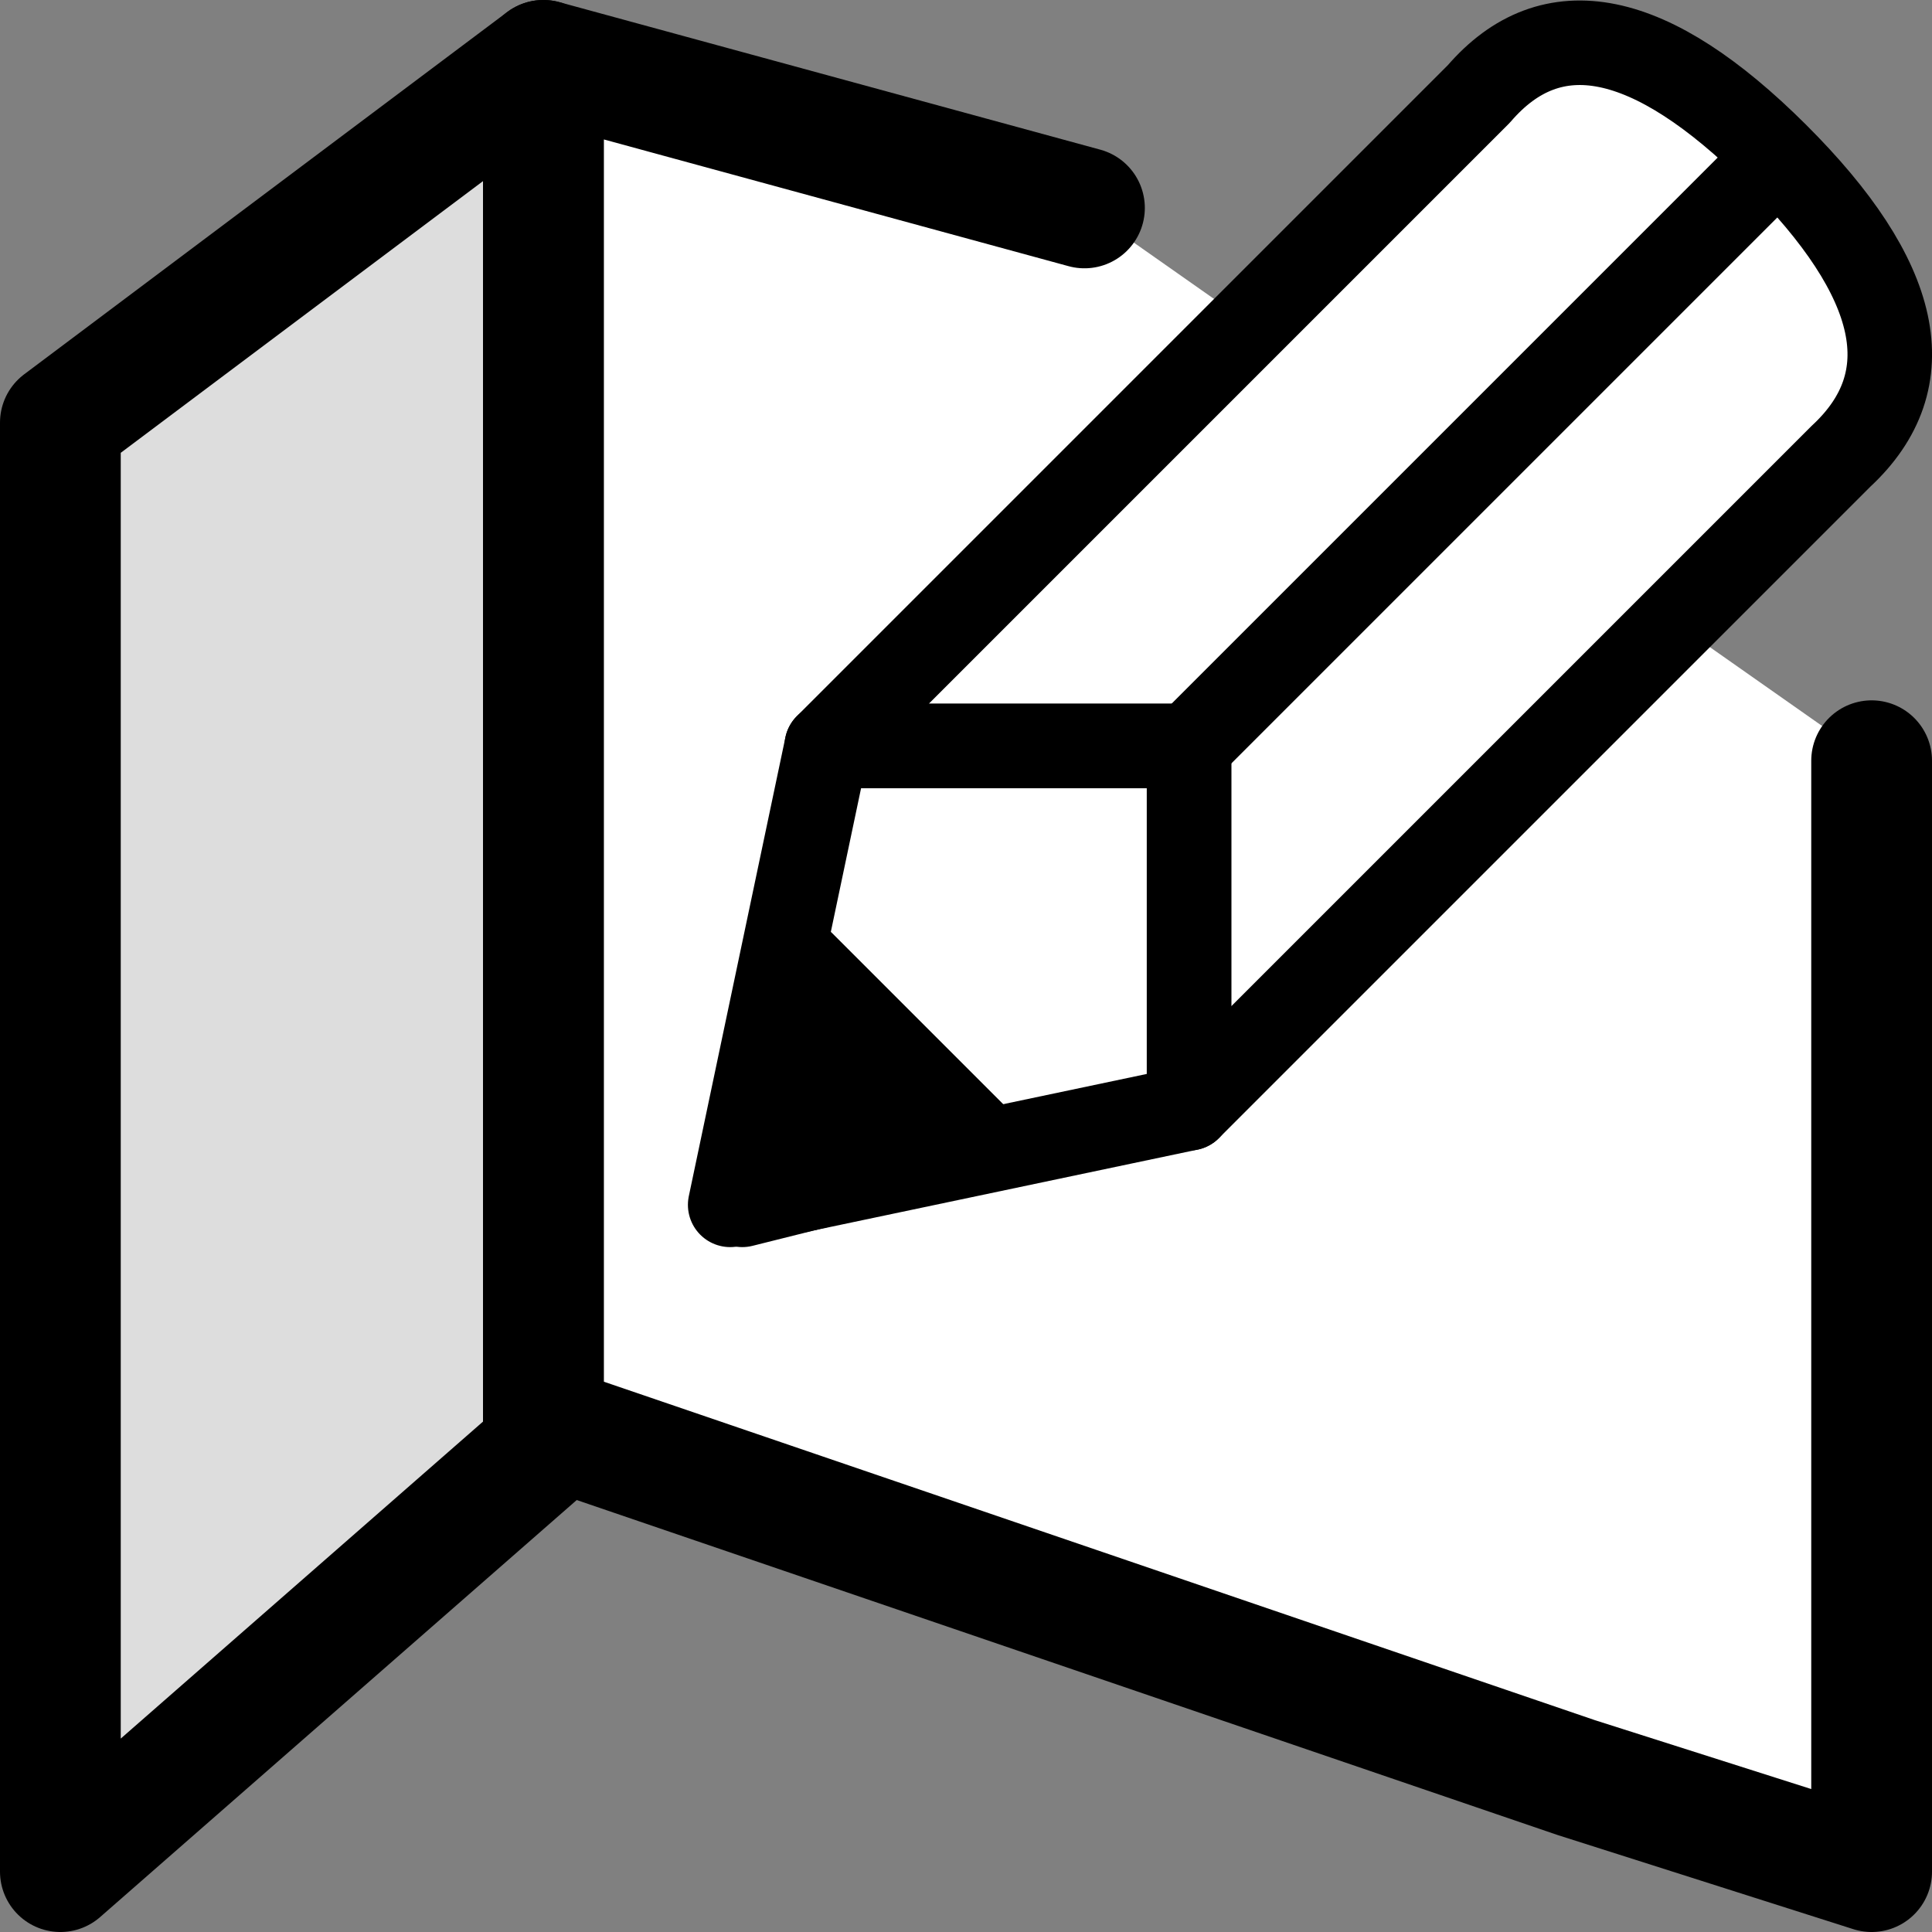 <?xml version="1.0" encoding="UTF-8"?>
<svg width="16px" height="16px" viewBox="0 0 16 16" version="1.1" xmlns="http://www.w3.org/2000/svg" xmlns:xlink="http://www.w3.org/1999/xlink">
    <rect x="0" y="0" width="16" height="16" fill="#808080" stroke="none"/>
    <title>plan/plan-modify-walls</title>
    <g id="plan/plan-modify-walls" stroke="none" stroke-width="1" fill="none" fill-rule="evenodd">
        <g id="Group" transform="translate(0, -0)" fill="#DDDDDD" fill-rule="nonzero" opacity="0">
            <g id="Rectangle-Copy-25">
                <rect x="0" y="0" width="16" height="16"></rect>
            </g>
        </g>
        <polyline id="Path" stroke="#000000" fill="#FFFFFF" fill-rule="nonzero" stroke-linecap="round" stroke-linejoin="round" points="15.5 6 15.5 15.2 13.053 14.421 4.5 11.5 4.5 0.2 8.981 1.422" transform="translate(0,0.3)"></polyline>
        <polygon id="Path-23-Copy" stroke="#000000" fill="#DDDDDD" fill-rule="nonzero" stroke-linecap="round" stroke-linejoin="round" points="4.5 0.2 4.5 11.7 0.5 15.2 0.5 3.2" transform="translate(0,0.3)"></polygon>
        <g id="Group" transform="translate(5.347, -0.112)" fill-rule="nonzero" stroke="#000000" stroke-linecap="round" stroke-linejoin="round" stroke-width="0.7">
            <g>
                <path d="M9.9,3.89 L4.5,9.29 L4.5,6.29 L1.5,6.29 L6.9,0.89 C7.502,0.19 8.322,0.357 9.361,1.391 C10.4,2.426 10.58,3.259 9.9,3.89 Z" id="Path-49-Copy" fill="#FFFFFF"></path>
                <polygon id="Path" fill="#FFFFFF" points="1.5 6.29 0.7 10.09 4.5 9.29 4.5 6.29"></polygon>
                <polygon id="Path-52" fill="#000000" points="1.3 8.09 2.8 9.59 0.8 10.09"></polygon>
                <line x1="4.5" y1="6.29" x2="9.2" y2="1.59" id="Path-53"></line>
            </g>
        </g>
    </g>
</svg>